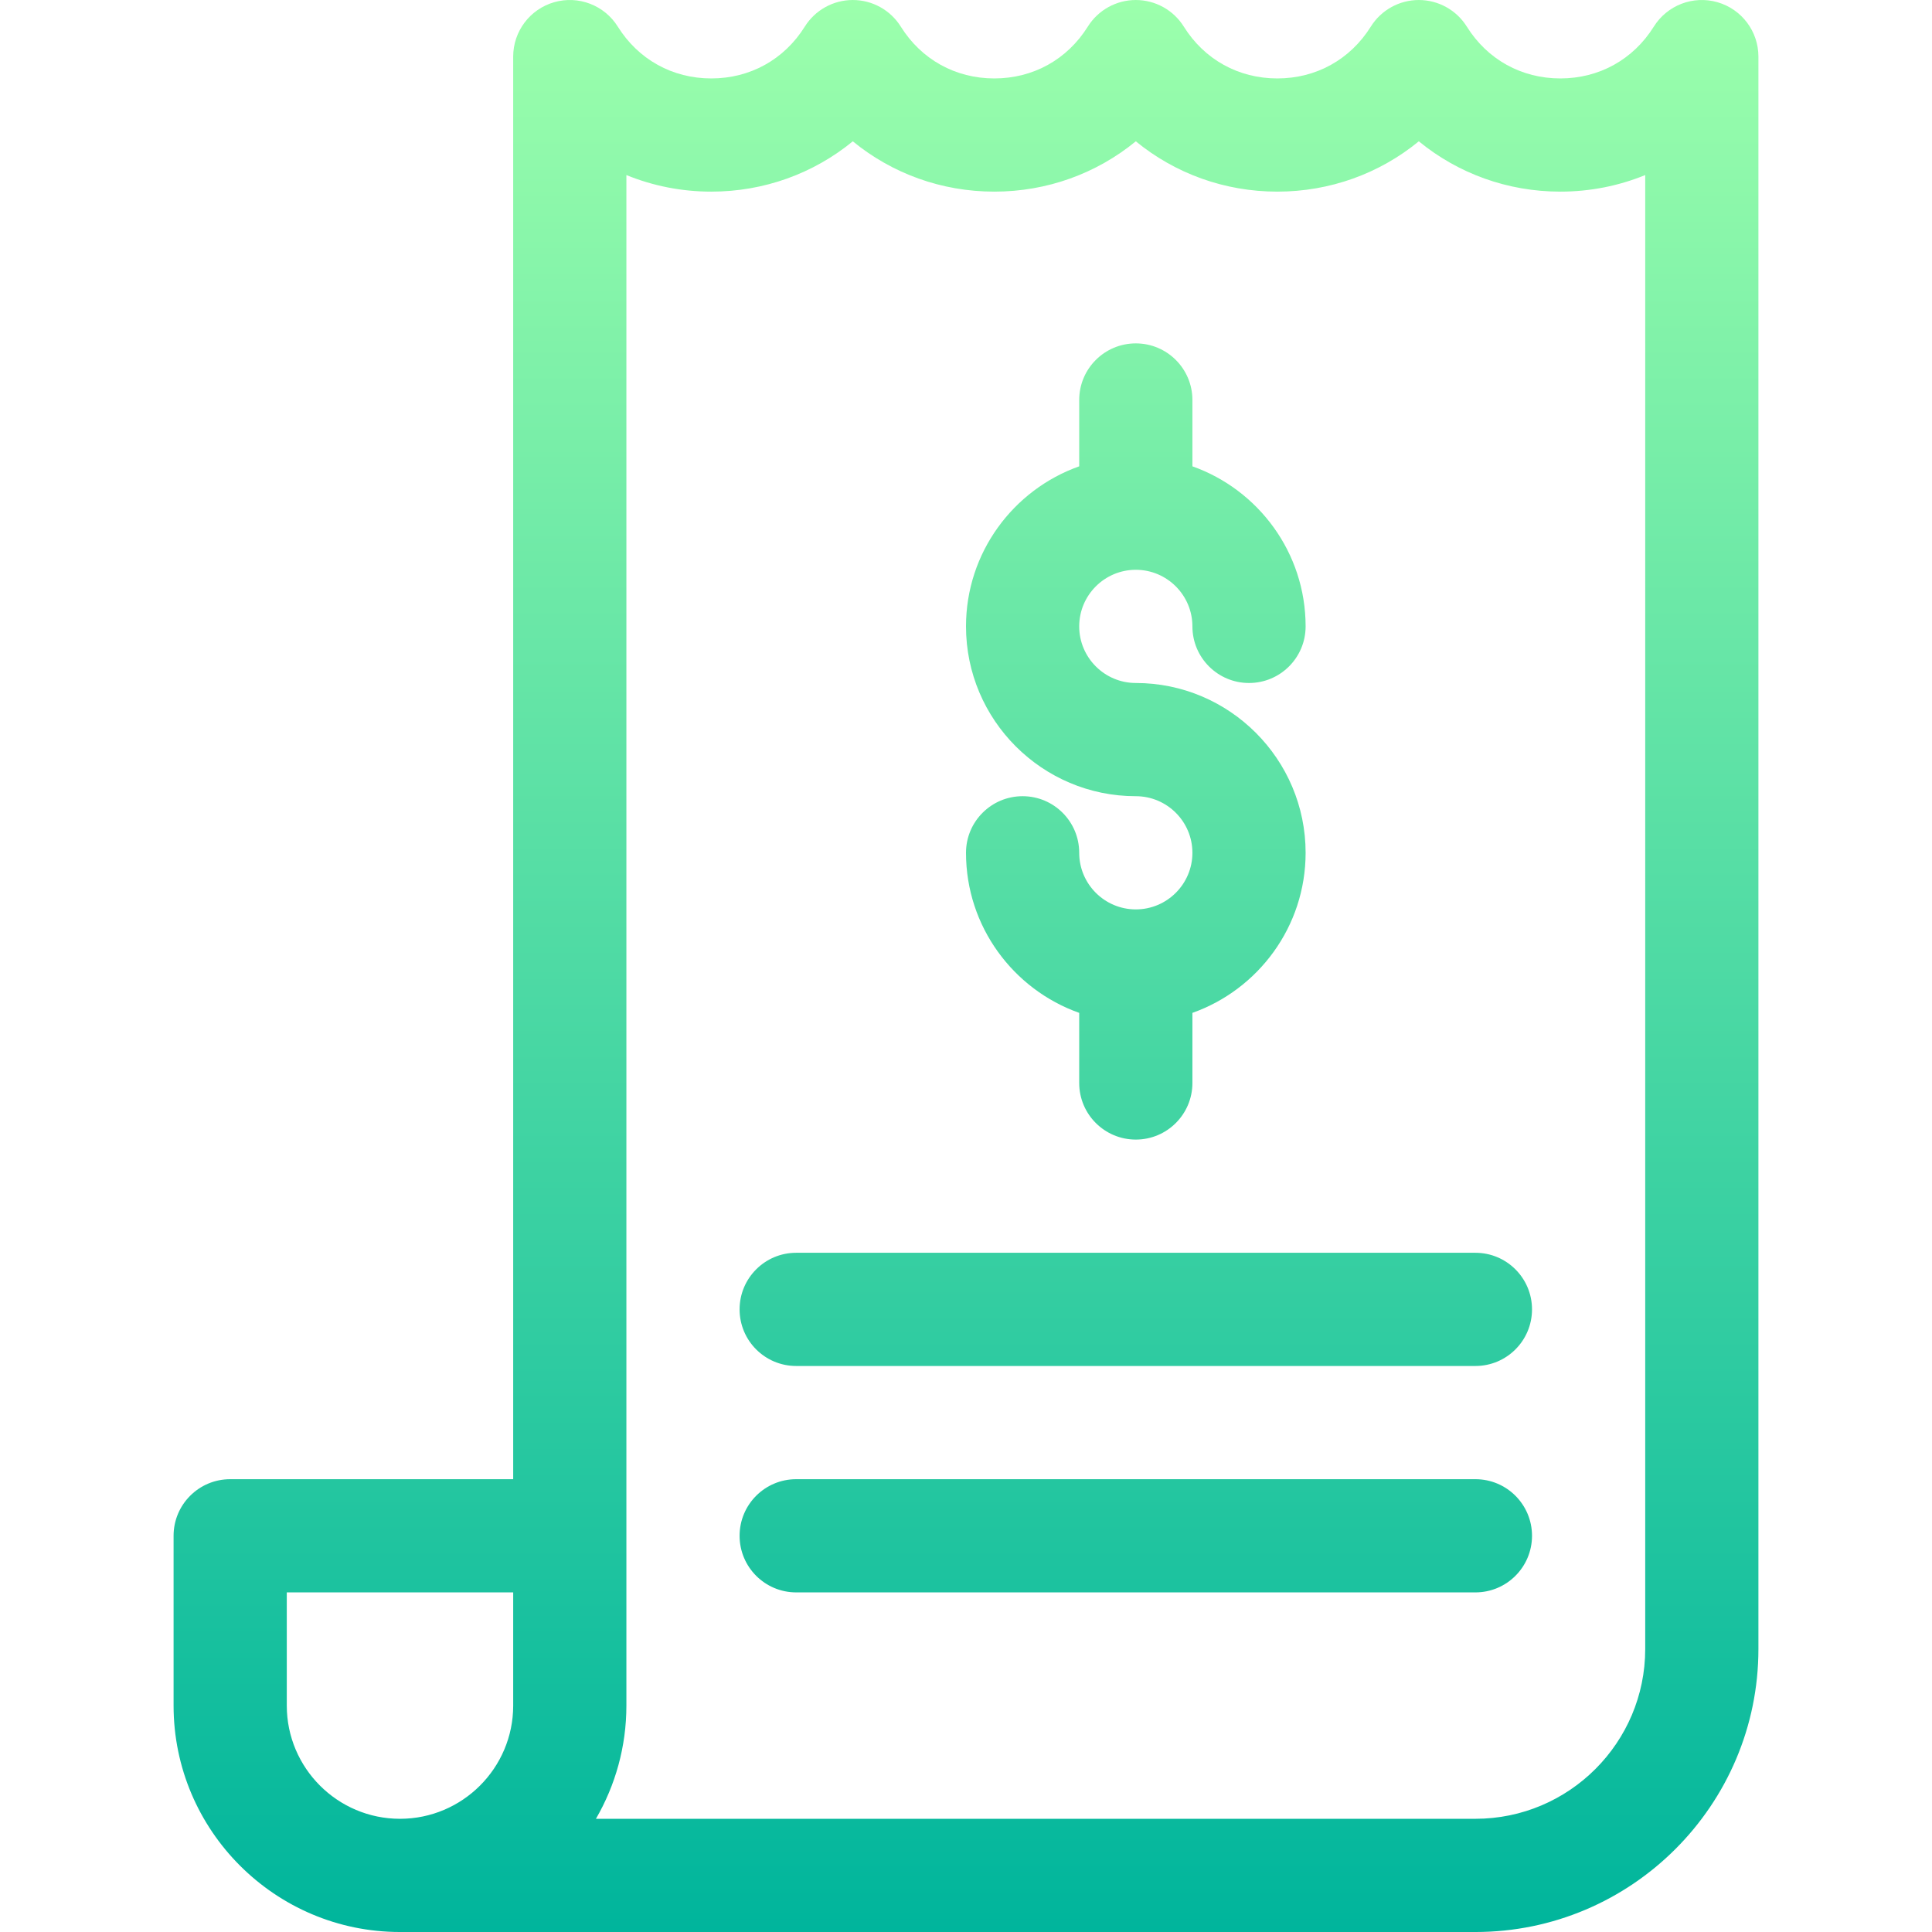 <svg id="Capa_1" enable-background="new 0 0 512.001 512.001" height="512" viewBox="0 0 512.001 512.001" width="512" xmlns="http://www.w3.org/2000/svg" xmlns:xlink="http://www.w3.org/1999/xlink"><linearGradient id="SVGID_1_" gradientUnits="userSpaceOnUse" x1="256.001" x2="256.001" y1="512.001" y2="0"><stop offset="0" stop-color="#00b59c"/><stop offset="1" stop-color="#9cffac"/></linearGradient><g><g><path d="m301.001 241.001c-8.271 0-15-6.729-15-15 0-8.284-6.716-15-15-15s-15 6.716-15 15c0 19.555 12.541 36.228 30 42.42v18.58c0 8.284 6.716 15 15 15s15-6.716 15-15v-18.58c17.459-6.192 30-22.865 30-42.42 0-24.813-20.187-45-45-45-8.271 0-15-6.729-15-15s6.729-15 15-15 15 6.729 15 15c0 8.284 6.716 15 15 15s15-6.716 15-15c0-19.555-12.541-36.228-30-42.42v-17.58c0-8.284-6.716-15-15-15s-15 6.716-15 15v17.58c-17.459 6.192-30 22.865-30 42.42 0 24.813 20.187 45 45 45 8.271 0 15 6.729 15 15s-6.729 15-15 15zm154.135-240.418c-6.432-1.844-13.309.794-16.855 6.469-5.455 8.728-14.487 13.734-24.78 13.734s-19.325-5.006-24.78-13.734c-2.741-4.386-7.548-7.05-12.72-7.05s-9.979 2.664-12.72 7.05c-5.455 8.728-14.487 13.734-24.78 13.734s-19.325-5.006-24.78-13.734c-2.741-4.386-7.548-7.05-12.72-7.05s-9.979 2.664-12.72 7.05c-5.455 8.728-14.487 13.734-24.78 13.734s-19.325-5.006-24.78-13.734c-2.741-4.386-7.548-7.05-12.72-7.05s-9.979 2.664-12.72 7.05c-5.455 8.728-14.487 13.734-24.78 13.734s-19.325-5.006-24.78-13.734c-3.547-5.675-10.423-8.314-16.855-6.469s-10.865 7.727-10.865 14.419v377h-75c-8.284 0-15 6.716-15 15v45c0 33.084 26.916 60 60 60h285c41.355 0 75-33.645 75-75v-422c0-6.692-4.433-12.575-10.865-14.419zm-319.135 451.418c0 16.542-13.458 30-30 30s-30-13.458-30-30v-30h60zm300-15c0 24.813-20.187 45-45 45h-233.072c5.123-8.833 8.072-19.075 8.072-30 0-34.684 0-386.175 0-405.609 7.01 2.865 14.625 4.393 22.5 4.393 13.957 0 27.095-4.799 37.5-13.337 10.405 8.538 23.543 13.337 37.5 13.337s27.095-4.799 37.5-13.337c10.405 8.538 23.543 13.337 37.5 13.337s27.095-4.799 37.5-13.337c10.405 8.538 23.543 13.337 37.5 13.337 7.875 0 15.49-1.528 22.5-4.393zm-45-105h-180c-8.284 0-15 6.716-15 15s6.716 15 15 15h180c8.284 0 15-6.716 15-15s-6.716-15-15-15zm0 60h-180c-8.284 0-15 6.716-15 15s6.716 15 15 15h180c8.284 0 15-6.716 15-15s-6.716-15-15-15z" fill="url(#SVGID_1_)"/></g></g></svg>
